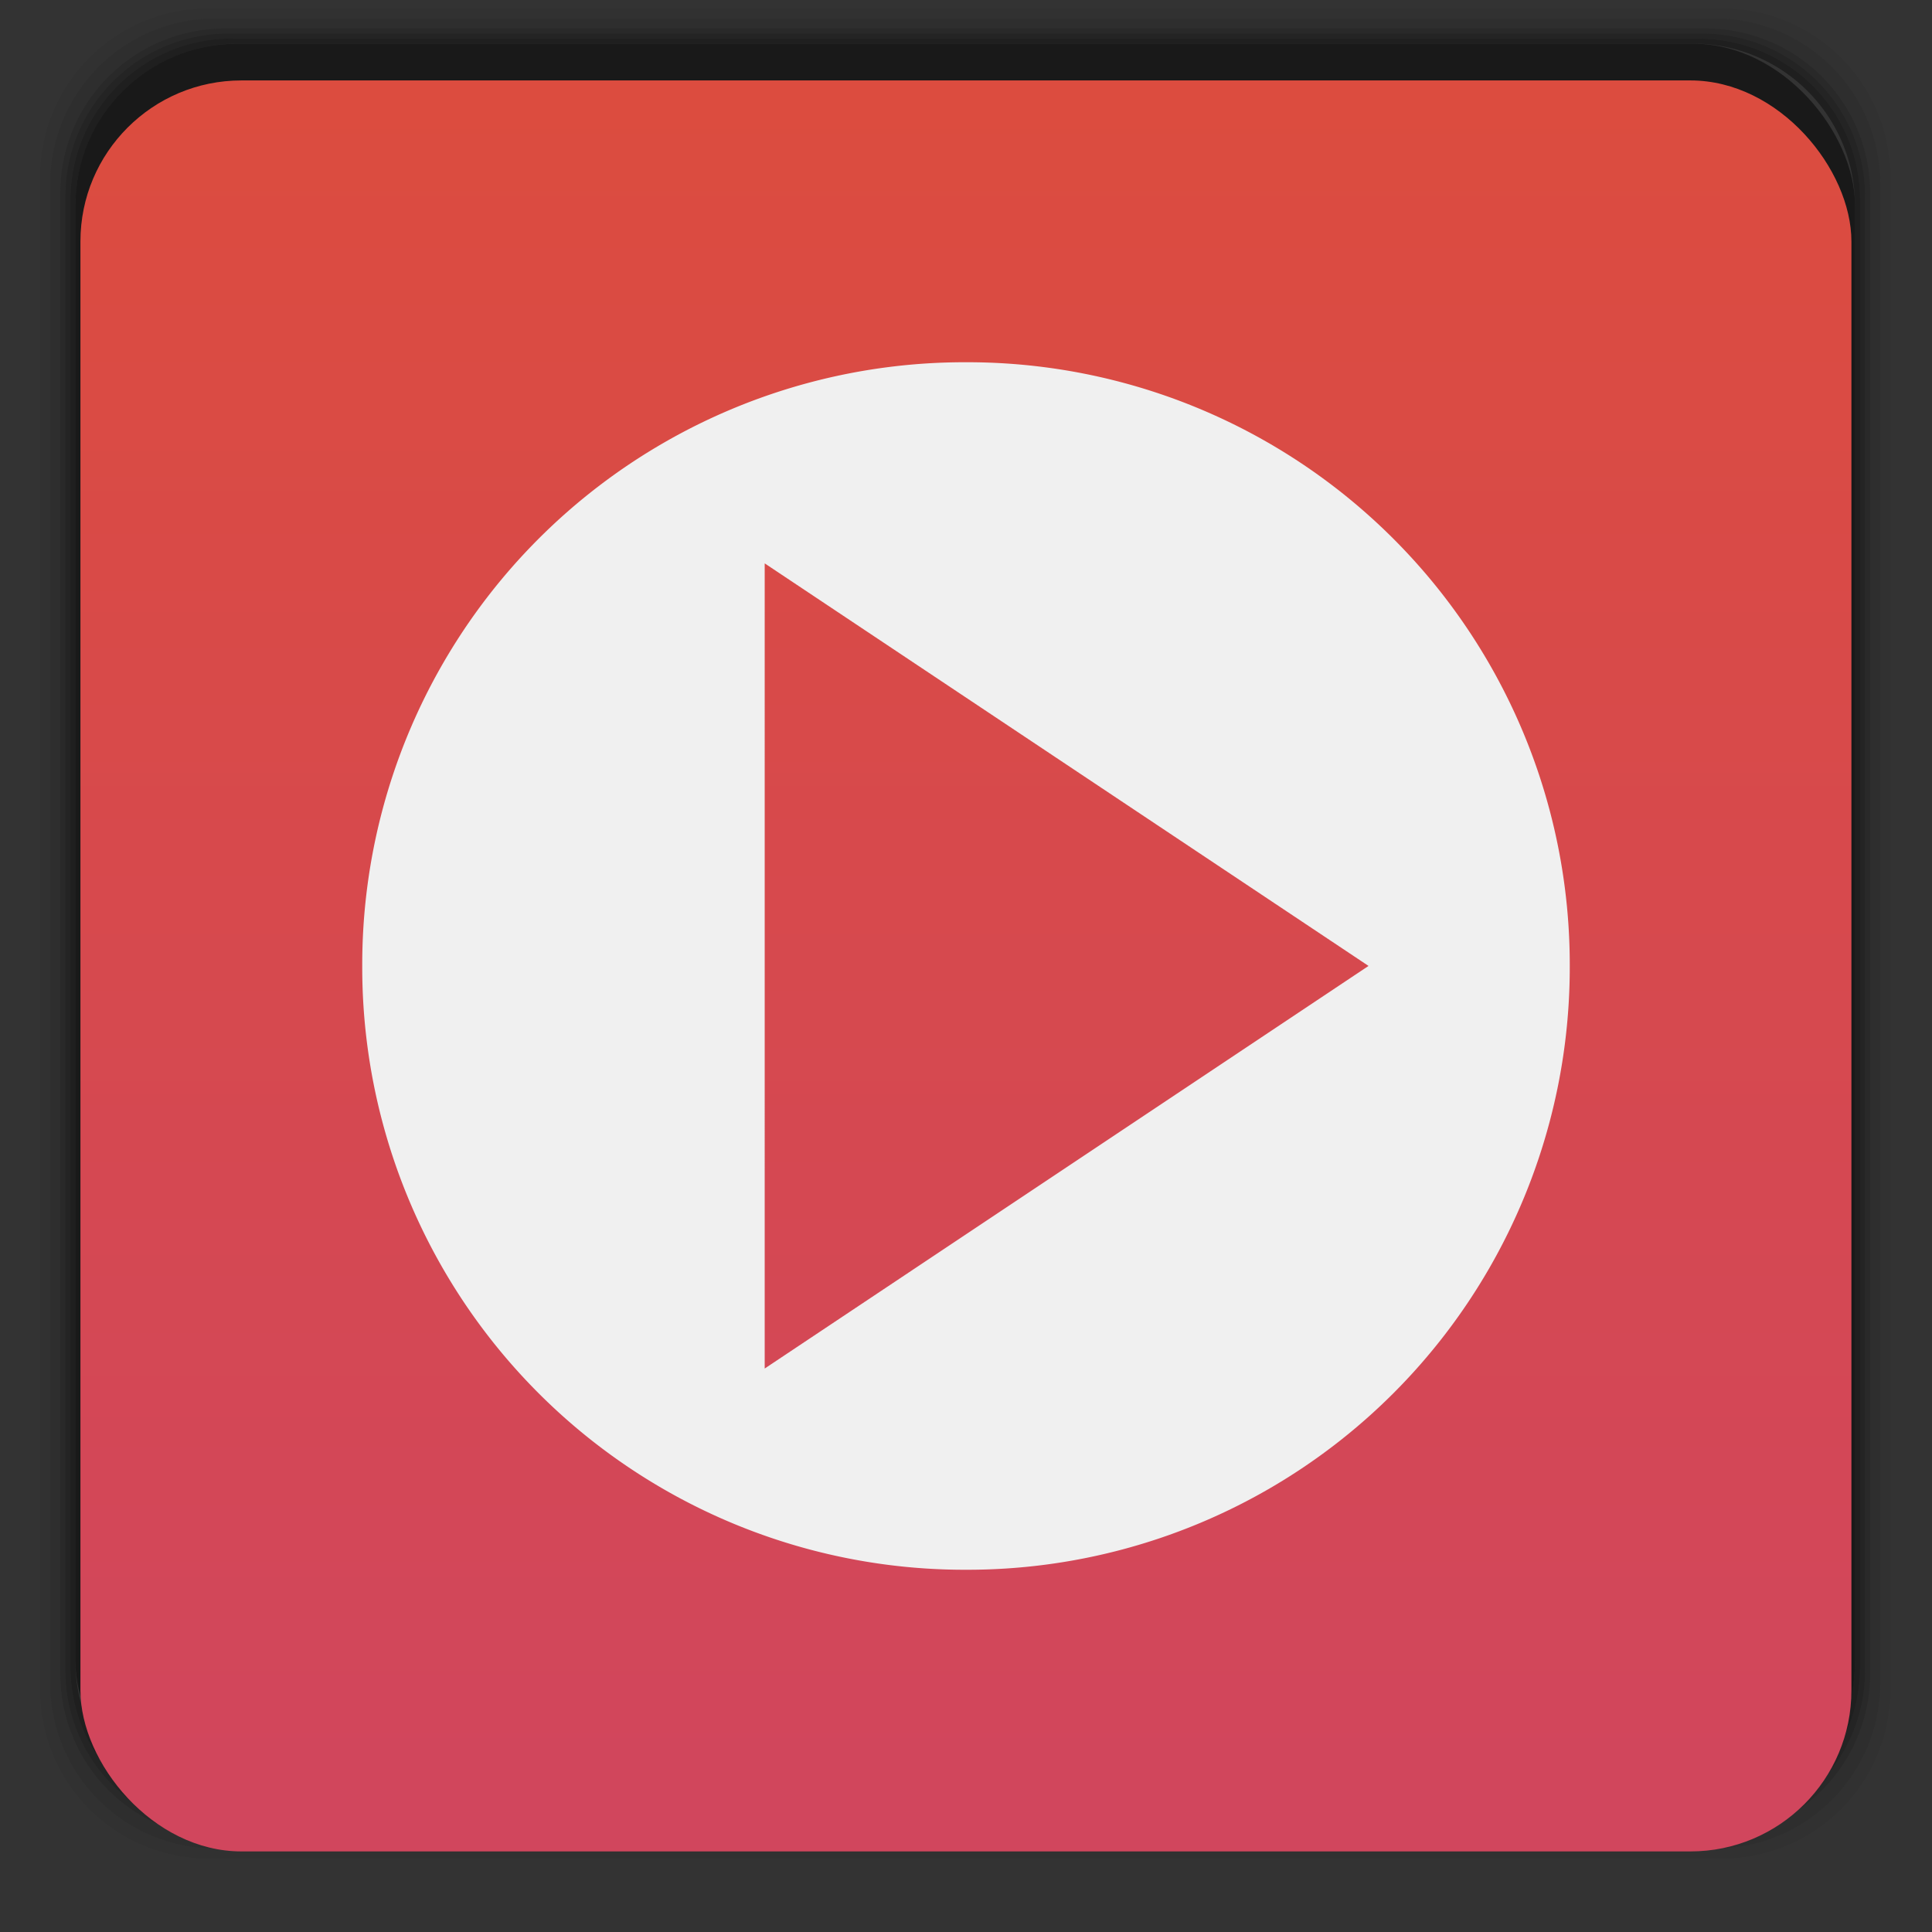 <svg xmlns="http://www.w3.org/2000/svg" xmlns:xlink="http://www.w3.org/1999/xlink" width="48" viewBox="0 0 13.547 13.547" height="48">
  <rect x="0" y="0" width="13.547" height="13.547" fill="#333333" stroke="none"/>
  <defs>
    <linearGradient id="a">
      <stop stop-color="#d1465d"/>
      <stop offset="1" stop-color="#dc4c3e"/>
    </linearGradient>
    <linearGradient xlink:href="#a" id="b" gradientUnits="userSpaceOnUse" gradientTransform="translate(0 -283.453) scale(.282)" y1="1050.36" x2="0" y2="1006.36"/>
  </defs>
  <g transform="translate(0 -283.453) scale(.282)">
    <path d="M5.188 1005.362A4.182 4.182 0 0 0 1 1009.55v37.625a4.182 4.182 0 0 0 4.188 4.187h37.624a4.182 4.182 0 0 0 4.188-4.187v-37.625a4.182 4.182 0 0 0-4.188-4.188H5.188zm.187.25h37.25a4.108 4.108 0 0 1 4.125 4.125v37.25a4.108 4.108 0 0 1-4.125 4.125H5.375a4.108 4.108 0 0 1-4.125-4.125v-37.25a4.108 4.108 0 0 1 4.125-4.125z" opacity=".05"/>
    <path d="M5.375 1005.612a4.108 4.108 0 0 0-4.125 4.125v37.25a4.108 4.108 0 0 0 4.125 4.125h37.25a4.108 4.108 0 0 0 4.125-4.125v-37.25a4.108 4.108 0 0 0-4.125-4.125H5.375zm.219.25h36.812a4.087 4.087 0 0 1 4.094 4.094v36.812a4.087 4.087 0 0 1-4.094 4.094H5.594a4.087 4.087 0 0 1-4.094-4.094v-36.812a4.087 4.087 0 0 1 4.094-4.094z" opacity=".1"/>
    <path d="M5.594 1005.862a4.087 4.087 0 0 0-4.094 4.094v36.812a4.087 4.087 0 0 0 4.094 4.094h36.812a4.087 4.087 0 0 0 4.094-4.094v-36.812a4.087 4.087 0 0 0-4.094-4.094H5.594zm.093.125h36.626a4.05 4.05 0 0 1 4.062 4.063v36.625a4.05 4.05 0 0 1-4.063 4.062H5.688a4.05 4.05 0 0 1-4.063-4.062v-36.625a4.05 4.05 0 0 1 4.063-4.063z" opacity=".2"/>
    <path d="M5.688 1005.987a4.05 4.05 0 0 0-4.063 4.063v36.625a4.05 4.05 0 0 0 4.063 4.062h36.624a4.05 4.05 0 0 0 4.063-4.062v-36.625a4.05 4.05 0 0 0-4.063-4.063H5.688zm.093.125H42.22a4.012 4.012 0 0 1 4.031 4.031v36.438a4.012 4.012 0 0 1-4.031 4.031H5.78a4.012 4.012 0 0 1-4.031-4.031v-36.438a4.012 4.012 0 0 1 4.031-4.03z" opacity=".3"/>
    <path d="M5.781 1006.112a4.012 4.012 0 0 0-4.031 4.031v36.438a4.012 4.012 0 0 0 4.031 4.031H42.22a4.012 4.012 0 0 0 4.031-4.031v-36.438a4.012 4.012 0 0 0-4.031-4.03H5.78zm.125.125h36.188a4.028 4.028 0 0 1 4.031 4.031v36.188a4.028 4.028 0 0 1-4.031 4.031H5.906a4.028 4.028 0 0 1-4.031-4.031v-36.188a4.028 4.028 0 0 1 4.031-4.03z" opacity=".4"/>
    <rect rx="4.02" y="1006.24" x="1.875" height="44.25" width="44.25" opacity=".5"/>
  </g>
  <rect rx="1.129" y=".564" x=".564" height="12.418" width="12.418" fill="url(#b)"/>
  <path d="M6.773 2.54A4.224 4.224 0 0 0 2.54 6.773a4.224 4.224 0 0 0 4.233 4.234 4.224 4.224 0 0 0 4.234-4.234A4.224 4.224 0 0 0 6.773 2.54zm-1.41 1.411l4.233 2.822-4.234 2.823V3.95z" fill="#f0f0f0" fill-rule="evenodd"/>
</svg>
